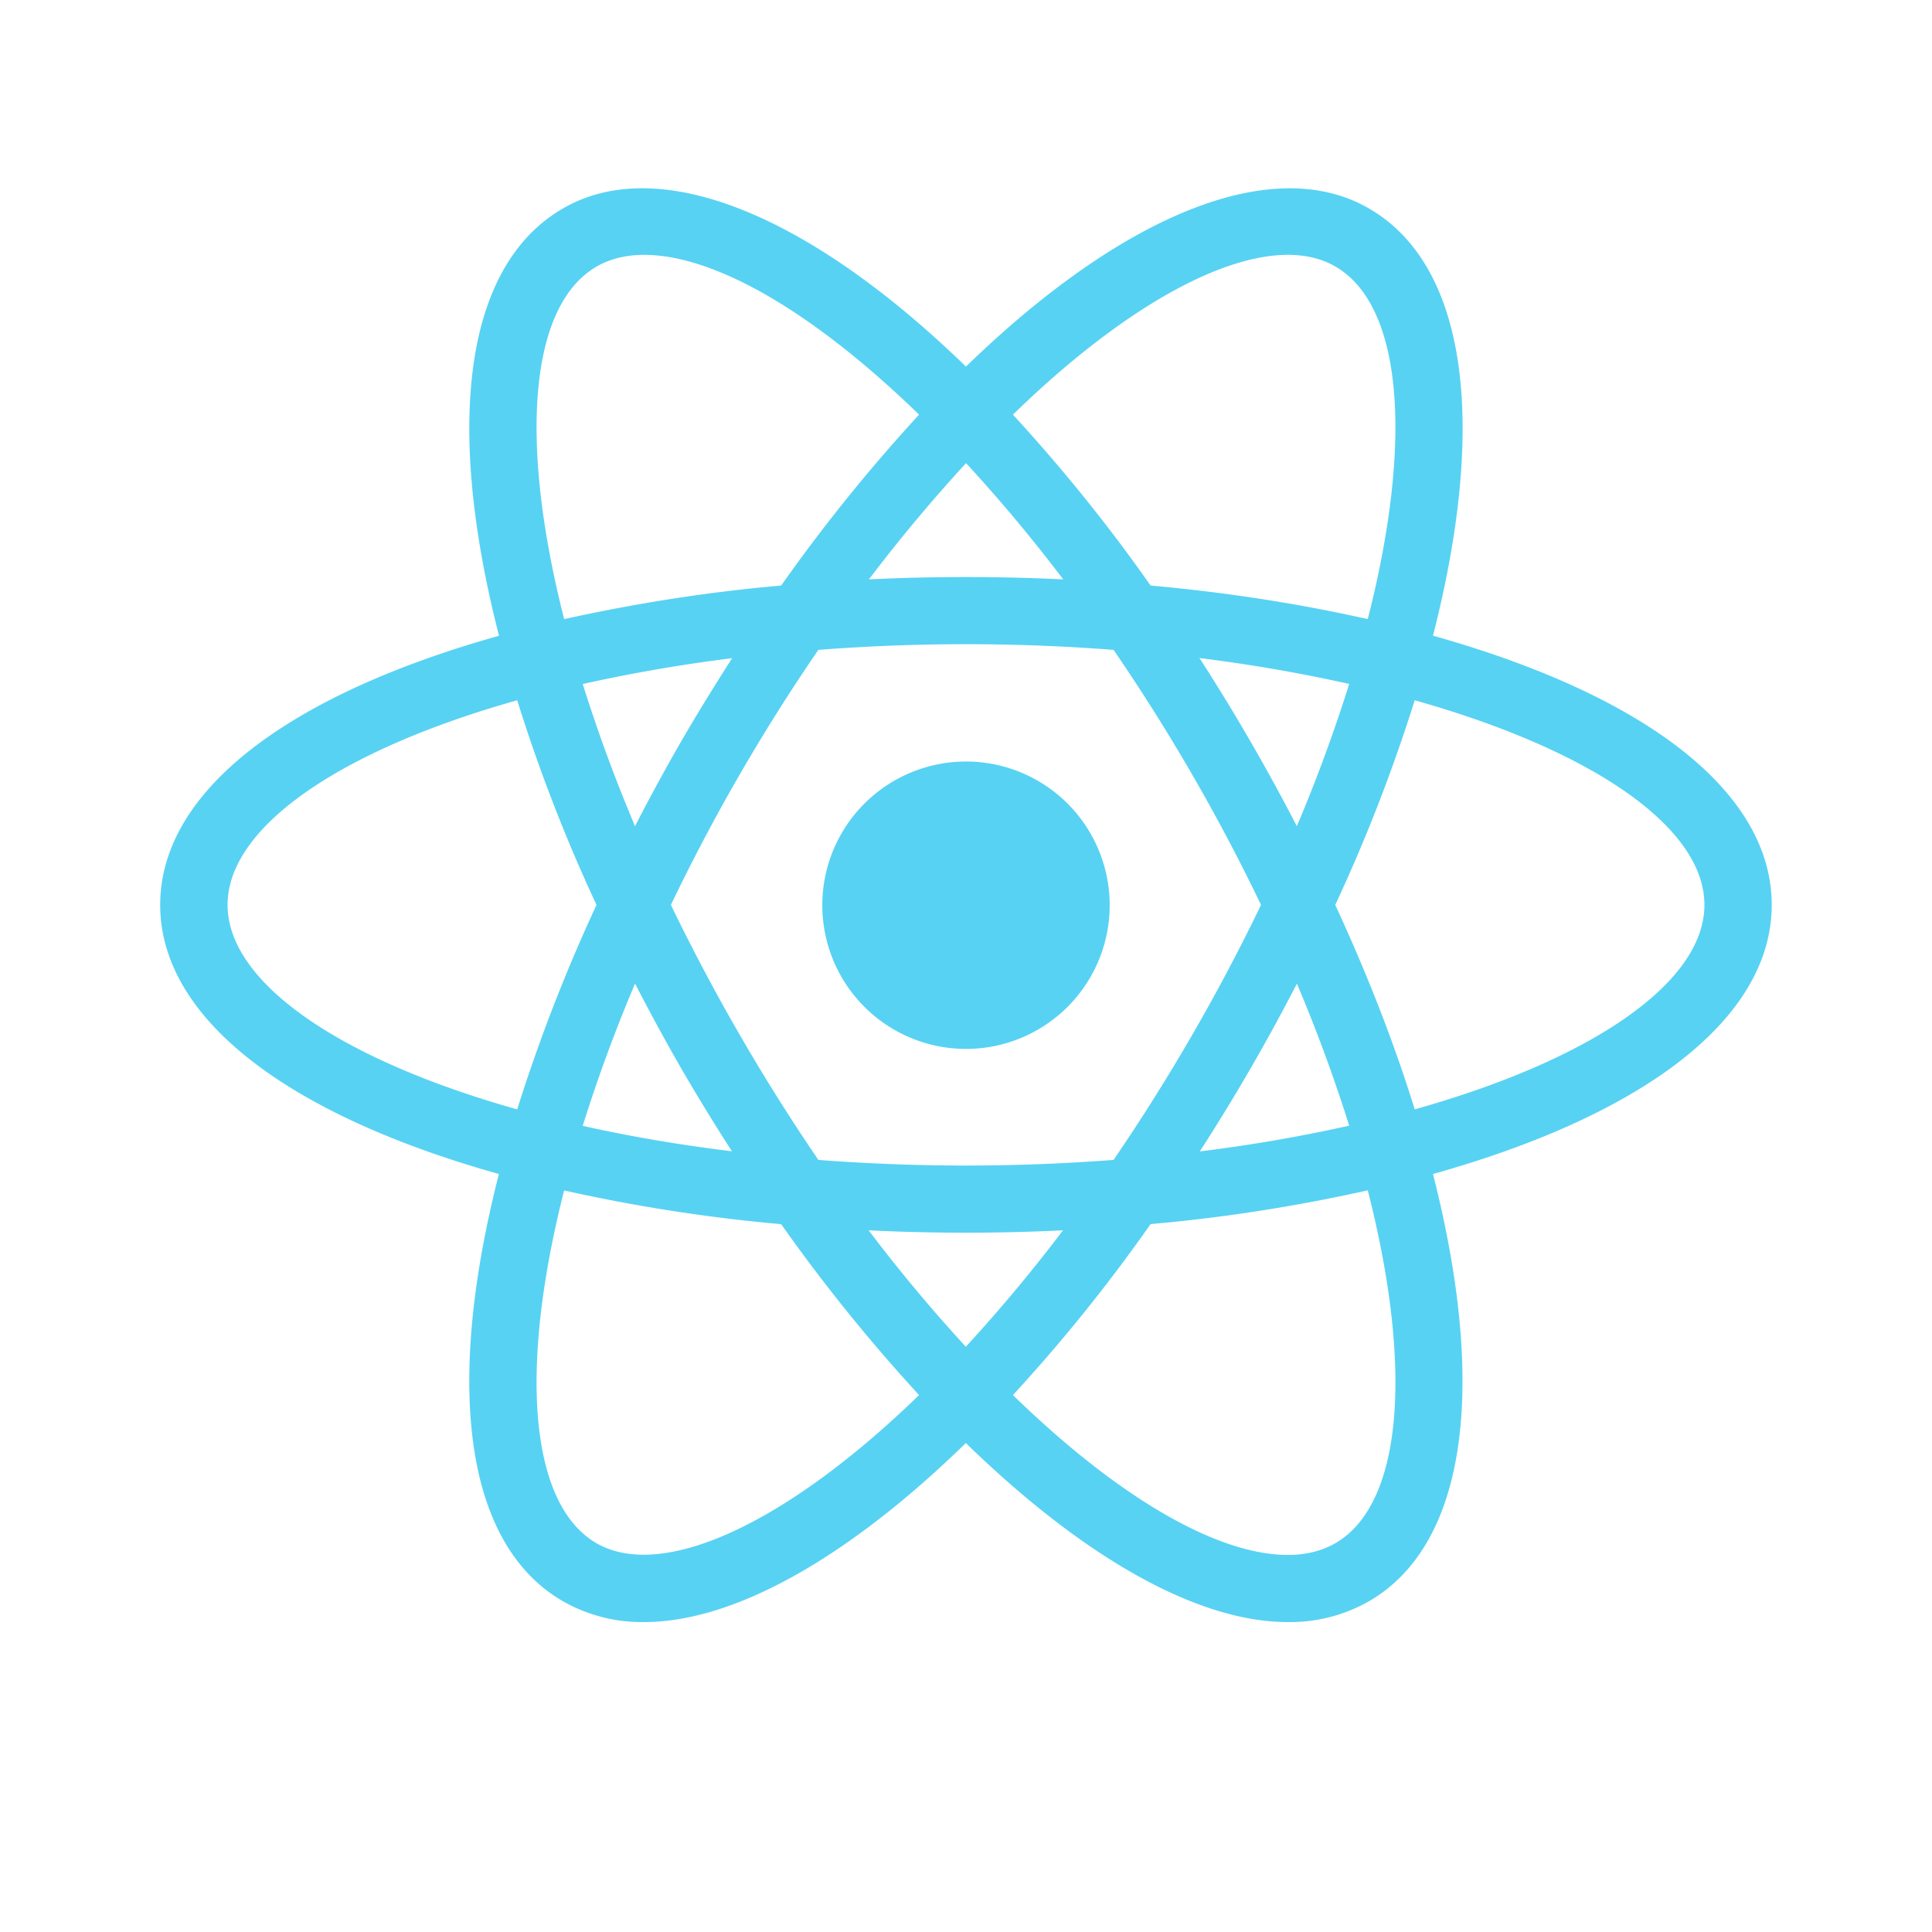 <svg
      viewBox="0 0 24 24"
      fill="#57d2f3"
      height="1em"
      width="1em"
    >
      <path d="M13.785 11.245 A1.785 1.785 0 0 1 12 13.03 A1.785 1.785 0 0 1 10.215 11.245 A1.785 1.785 0 0 1 13.785 11.245 z" />
      <path d="M7.002 14.794l-.395-.101c-2.934-.741-4.617-2.001-4.617-3.452 0-1.452 1.684-2.711 4.617-3.452l.395-.1.111.391a19.507 19.507 0 001.136 2.983l.085.178-.085.178c-.46.963-.841 1.961-1.136 2.985l-.111.39zm-.577-6.095c-2.229.628-3.598 1.586-3.598 2.542 0 .954 1.368 1.913 3.598 2.54.273-.868.603-1.717.985-2.54a20.356 20.356 0 01-.985-2.542zm10.572 6.095l-.11-.392a19.628 19.628 0 00-1.137-2.984l-.085-.177.085-.179c.46-.961.839-1.96 1.137-2.984l.11-.39.395.1c2.935.741 4.617 2 4.617 3.453 0 1.452-1.683 2.711-4.617 3.452l-.395.101zm-.41-3.553c.4.866.733 1.718.987 2.54 2.23-.627 3.599-1.586 3.599-2.54 0-.956-1.368-1.913-3.599-2.542a20.683 20.683 0 01-.987 2.542z" />
      <path d="M6.419 8.695l-.11-.39c-.826-2.908-.576-4.991.687-5.717 1.235-.715 3.222.13 5.303 2.265l.284.292-.284.291a19.718 19.718 0 00-2.02 2.474l-.113.162-.196.016a19.646 19.646 0 00-3.157.509l-.394.098zm1.582-5.529c-.224 0-.422.049-.589.145-.828.477-.974 2.138-.404 4.38.891-.197 1.79-.338 2.696-.417a21.058 21.058 0 011.713-2.123c-1.303-1.267-2.533-1.985-3.416-1.985zm7.997 16.984c-1.188 0-2.714-.896-4.298-2.522l-.283-.291.283-.29a19.827 19.827 0 002.021-2.477l.112-.16.194-.019a19.473 19.473 0 003.158-.507l.395-.1.111.391c.822 2.906.573 4.992-.688 5.718a1.978 1.978 0 01-1.005.257zm-3.415-2.82c1.302 1.267 2.533 1.986 3.415 1.986.225 0 .423-.05.589-.145.829-.478.976-2.142.404-4.384-.89.198-1.79.34-2.698.419a20.526 20.526 0 01-1.71 2.124z" />
      <path d="M17.58 8.695l-.395-.099a19.477 19.477 0 00-3.158-.509l-.194-.017-.112-.162A19.551 19.551 0 0011.7 5.434l-.283-.291.283-.29c2.08-2.134 4.066-2.979 5.303-2.265 1.262.727 1.513 2.81.688 5.717l-.111.39zm-3.287-1.421c.954.085 1.858.228 2.698.417.571-2.242.425-3.903-.404-4.381-.824-.477-2.375.253-4.004 1.841.616.67 1.188 1.378 1.71 2.123zM8.001 20.15a1.983 1.983 0 01-1.005-.257c-1.263-.726-1.513-2.811-.688-5.718l.108-.391.395.1c.964.243 2.026.414 3.158.507l.194.019.113.16c.604.878 1.28 1.707 2.02 2.477l.284.29-.284.291c-1.583 1.627-3.109 2.522-4.295 2.522zm-.993-5.362c-.57 2.242-.424 3.906.404 4.384.825.47 2.371-.255 4.005-1.842a21.17 21.17 0 01-1.713-2.123 20.692 20.692 0 01-2.696-.419z" />
      <path d="M12 15.313c-.687 0-1.392-.029-2.1-.088l-.196-.017-.113-.162a25.697 25.697 0 01-1.126-1.769 26.028 26.028 0 01-.971-1.859l-.084-.177.084-.179c.299-.632.622-1.252.971-1.858.347-.596.726-1.192 1.126-1.77l.113-.16.196-.018a25.148 25.148 0 014.198 0l.194.019.113.16a25.136 25.136 0 012.1 3.628l.083.179-.083.177a24.742 24.742 0 01-2.1 3.628l-.113.162-.194.017c-.706.057-1.412.087-2.098.087zm-1.834-.904c1.235.093 2.433.093 3.667 0a24.469 24.469 0 001.832-3.168 23.916 23.916 0 00-1.832-3.168 23.877 23.877 0 00-3.667 0 23.743 23.743 0 00-1.832 3.168 24.82 24.82 0 001.832 3.168z" />
    </svg>